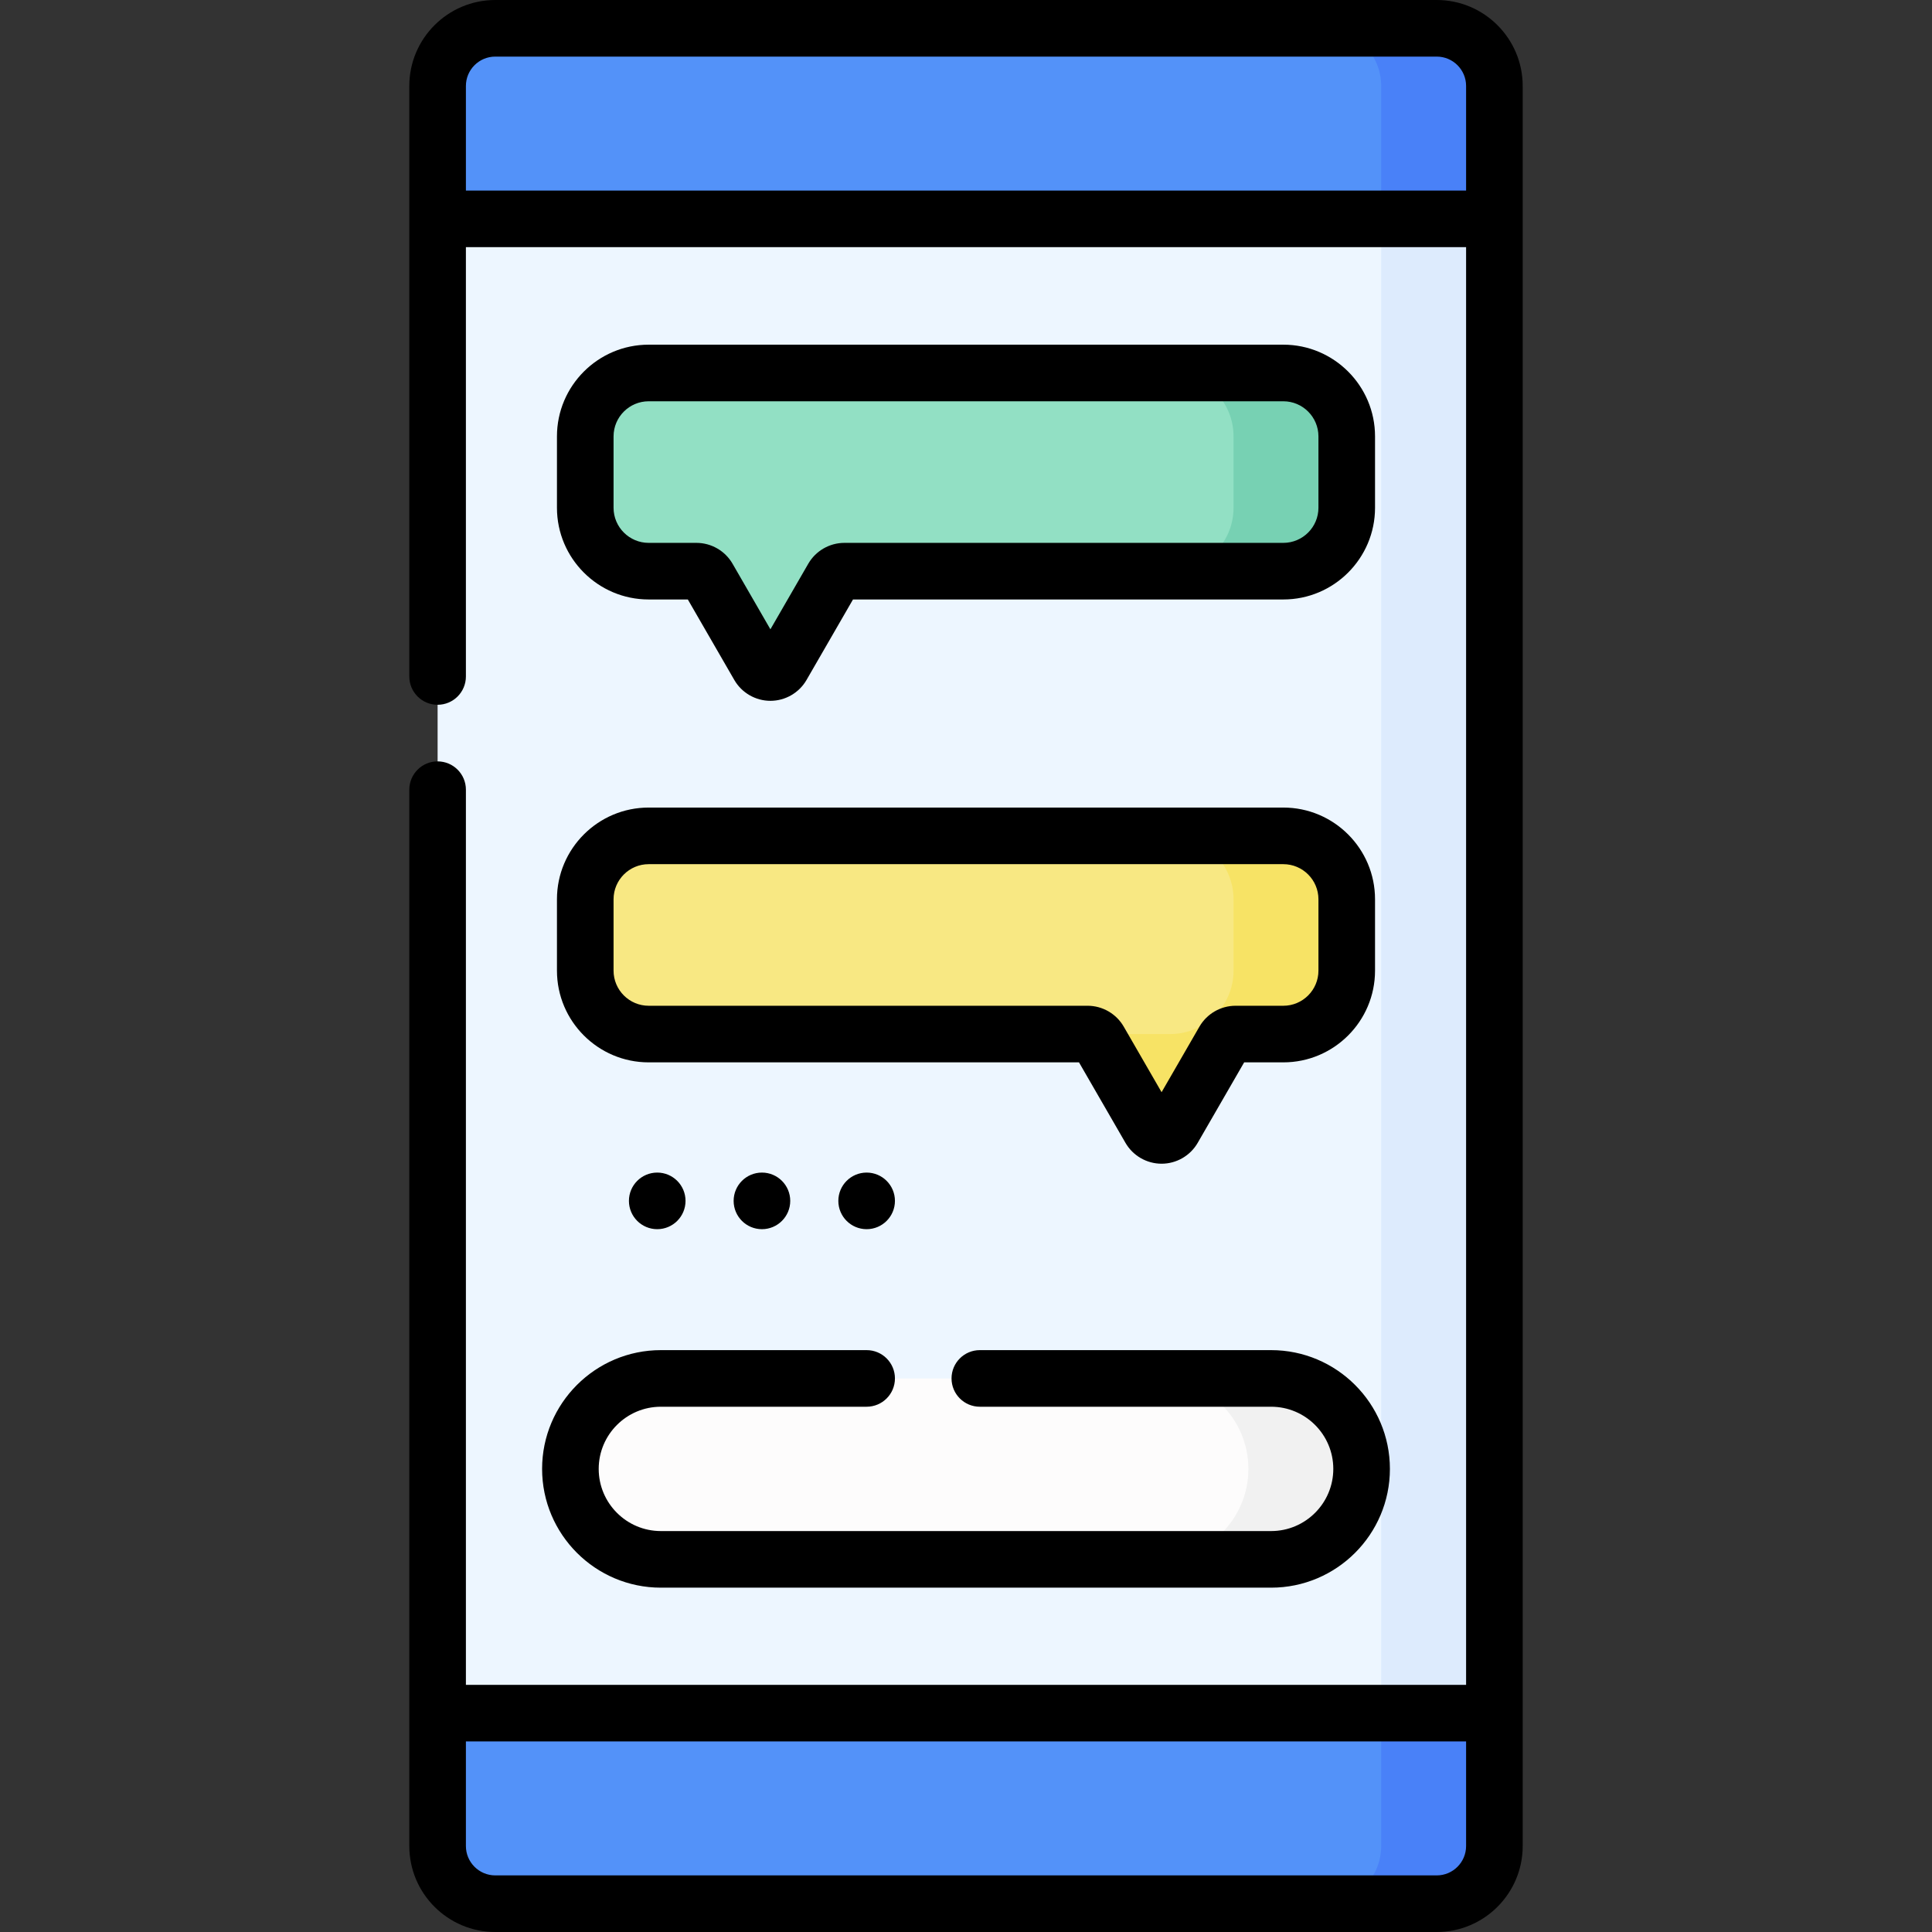 <svg id="Capa_1" enable-background="new 0 0 512 512" height="512" viewBox="0 0 512 512" width="512" xmlns="http://www.w3.org/2000/svg"><rect x="0" y="0" width="512" height="512" fill="#333333" stroke="none"/><g><g><g><path d="m380.748 504.5h-249.497c-8.44 0-15.282-6.842-15.282-15.282v-466.436c0-8.44 6.842-15.282 15.282-15.282h249.496c8.44 0 15.282 6.842 15.282 15.282v466.436c.001 8.44-6.841 15.282-15.281 15.282z" fill="#edf6ff"/></g></g><g><g><path d="m380.748 7.5h-30c8.44 0 15.282 6.842 15.282 15.282v466.436c0 8.44-6.842 15.282-15.282 15.282h30c8.44 0 15.282-6.842 15.282-15.282v-466.436c0-8.44-6.842-15.282-15.282-15.282z" fill="#ddebfd"/></g></g><g><g><path d="m396.03 60v-37.218c0-8.44-6.842-15.282-15.282-15.282h-249.496c-8.44 0-15.282 6.842-15.282 15.282v37.218z" fill="#5392f9"/></g></g><g><g><path d="m396.03 452v37.218c0 8.44-6.842 15.282-15.282 15.282h-249.496c-8.44 0-15.282-6.842-15.282-15.282v-37.218z" fill="#5392f9"/></g></g><g><g><path d="m380.748 7.5h-30c8.44 0 15.282 6.842 15.282 15.282v37.218h30v-37.218c0-8.44-6.842-15.282-15.282-15.282z" fill="#4981f8"/></g></g><g><g><path d="m366.03 452v37.218c0 8.44-6.842 15.282-15.282 15.282h30c8.44 0 15.282-6.842 15.282-15.282v-37.218z" fill="#4981f8"/></g></g><g><g><path d="m340.096 98.842h-168.192c-9.28 0-16.804 7.523-16.804 16.804v18.916c0 9.28 7.523 16.803 16.804 16.803h12.659c1.268 0 2.439.676 3.073 1.775l13.458 23.31c1.366 2.366 4.781 2.366 6.147 0l13.458-23.31c.634-1.098 1.806-1.775 3.073-1.775h116.323c9.28 0 16.804-7.523 16.804-16.803v-18.916c0-9.28-7.523-16.804-16.803-16.804z" fill="#92e0c4"/></g></g><g><g><path d="m171.904 221.514h168.192c9.28 0 16.804 7.523 16.804 16.803v18.916c0 9.28-7.523 16.804-16.804 16.804h-12.659c-1.268 0-2.439.676-3.073 1.774l-13.458 23.31c-1.366 2.366-4.781 2.366-6.147 0l-13.458-23.31c-.634-1.098-1.806-1.774-3.073-1.774h-116.324c-9.28 0-16.804-7.523-16.804-16.804v-18.916c0-9.28 7.523-16.803 16.804-16.803z" fill="#f8e883"/></g></g><g><g><path d="m336.863 413.247h-161.727c-13.241 0-23.975-10.734-23.975-23.974 0-13.241 10.734-23.975 23.975-23.975h161.727c13.241 0 23.974 10.734 23.974 23.975 0 13.24-10.733 23.974-23.974 23.974z" fill="#fdfcfc"/></g></g><g><g><path d="m340.096 98.842h-30c9.28 0 16.804 7.523 16.804 16.804v18.916c0 9.28-7.523 16.804-16.804 16.804h30c9.28 0 16.804-7.523 16.804-16.804v-18.916c-.001-9.28-7.524-16.804-16.804-16.804z" fill="#77d1b3"/></g></g><g><g><path d="m340.096 221.514h-30c9.28 0 16.804 7.523 16.804 16.803v18.916c0 9.28-7.523 16.804-16.804 16.804h-12.659c-1.268 0-2.439.676-3.073 1.774l-1.532 2.653 11.927 20.657c1.366 2.366 4.781 2.366 6.147 0l13.458-23.31c.634-1.098 1.805-1.774 3.073-1.774h12.659c9.28 0 16.804-7.523 16.804-16.804v-18.916c-.001-9.28-7.524-16.803-16.804-16.803z" fill="#f7e365"/></g></g><g><g><path d="m336.863 365.298h-30c13.241 0 23.974 10.734 23.974 23.975s-10.734 23.975-23.974 23.975h30c13.241 0 23.974-10.734 23.974-23.975 0-13.242-10.733-23.975-23.974-23.975z" fill="#f1f1f1"/></g></g><g><circle cx="174.173" cy="318.246" r="7.5"/><circle cx="201.921" cy="318.246" r="7.5"/><circle cx="229.668" cy="318.246" r="7.5"/><path d="m171.904 158.866h10.377l12.318 21.334c1.967 3.408 5.634 5.525 9.569 5.525 3.934 0 7.601-2.117 9.568-5.525l12.317-21.334h114.042c13.401 0 24.304-10.903 24.304-24.304v-18.916c0-13.401-10.902-24.304-24.304-24.304h-168.191c-13.401 0-24.304 10.903-24.304 24.304v18.916c0 13.401 10.902 24.304 24.304 24.304zm-9.304-43.22c0-5.13 4.174-9.304 9.304-9.304h168.192c5.13 0 9.304 4.174 9.304 9.304v18.916c0 5.13-4.174 9.304-9.304 9.304h-116.323c-3.936 0-7.603 2.117-9.569 5.524l-10.037 17.384-10.036-17.383c-1.967-3.408-5.633-5.525-9.569-5.525h-12.659c-5.13 0-9.304-4.174-9.304-9.304v-18.916z"/><path d="m147.6 257.233c0 13.401 10.902 24.304 24.304 24.304h114.042l12.317 21.332c1.966 3.408 5.632 5.526 9.567 5.527h.002c3.935 0 7.601-2.117 9.568-5.525l12.317-21.335h10.378c13.401 0 24.304-10.902 24.304-24.304v-18.916c0-13.401-10.902-24.304-24.304-24.304h-168.191c-13.401 0-24.304 10.902-24.304 24.304zm15-18.916c0-5.13 4.174-9.304 9.304-9.304h168.192c5.13 0 9.304 4.174 9.304 9.304v18.916c0 5.13-4.174 9.304-9.304 9.304h-12.659c-3.935 0-7.602 2.117-9.568 5.524l-10.036 17.383-10.036-17.382c-1.968-3.408-5.634-5.525-9.569-5.525h-116.324c-5.13 0-9.304-4.174-9.304-9.304z"/><path d="m380.748 0h-249.497c-12.562 0-22.782 10.22-22.782 22.782v156.491c0 4.142 3.358 7.5 7.5 7.5s7.5-3.358 7.5-7.5v-113.773h265.061v381h-265.06v-237.227c0-4.142-3.358-7.5-7.5-7.5s-7.5 3.358-7.5 7.5v279.945c0 12.562 10.22 22.782 22.782 22.782h249.496c12.563 0 22.782-10.22 22.782-22.782v-466.436c0-12.562-10.22-22.782-22.782-22.782zm-257.278 50.5v-27.718c0-4.291 3.491-7.782 7.782-7.782h249.496c4.291 0 7.782 3.491 7.782 7.782v27.718zm257.278 446.5h-249.497c-4.291 0-7.782-3.491-7.782-7.782v-27.718h265.061v27.718c0 4.291-3.491 7.782-7.782 7.782z"/><path d="m175.136 420.747h161.727c17.355 0 31.475-14.119 31.475-31.474s-14.119-31.475-31.475-31.475h-77.195c-4.143 0-7.5 3.358-7.5 7.5s3.357 7.5 7.5 7.5h77.195c9.084 0 16.475 7.391 16.475 16.475s-7.391 16.474-16.475 16.474h-161.727c-9.084 0-16.474-7.39-16.474-16.474s7.39-16.475 16.474-16.475h54.532c4.142 0 7.5-3.358 7.5-7.5s-3.358-7.5-7.5-7.5h-54.532c-17.355 0-31.474 14.12-31.474 31.475 0 17.354 14.119 31.474 31.474 31.474z"/></g></g></svg>